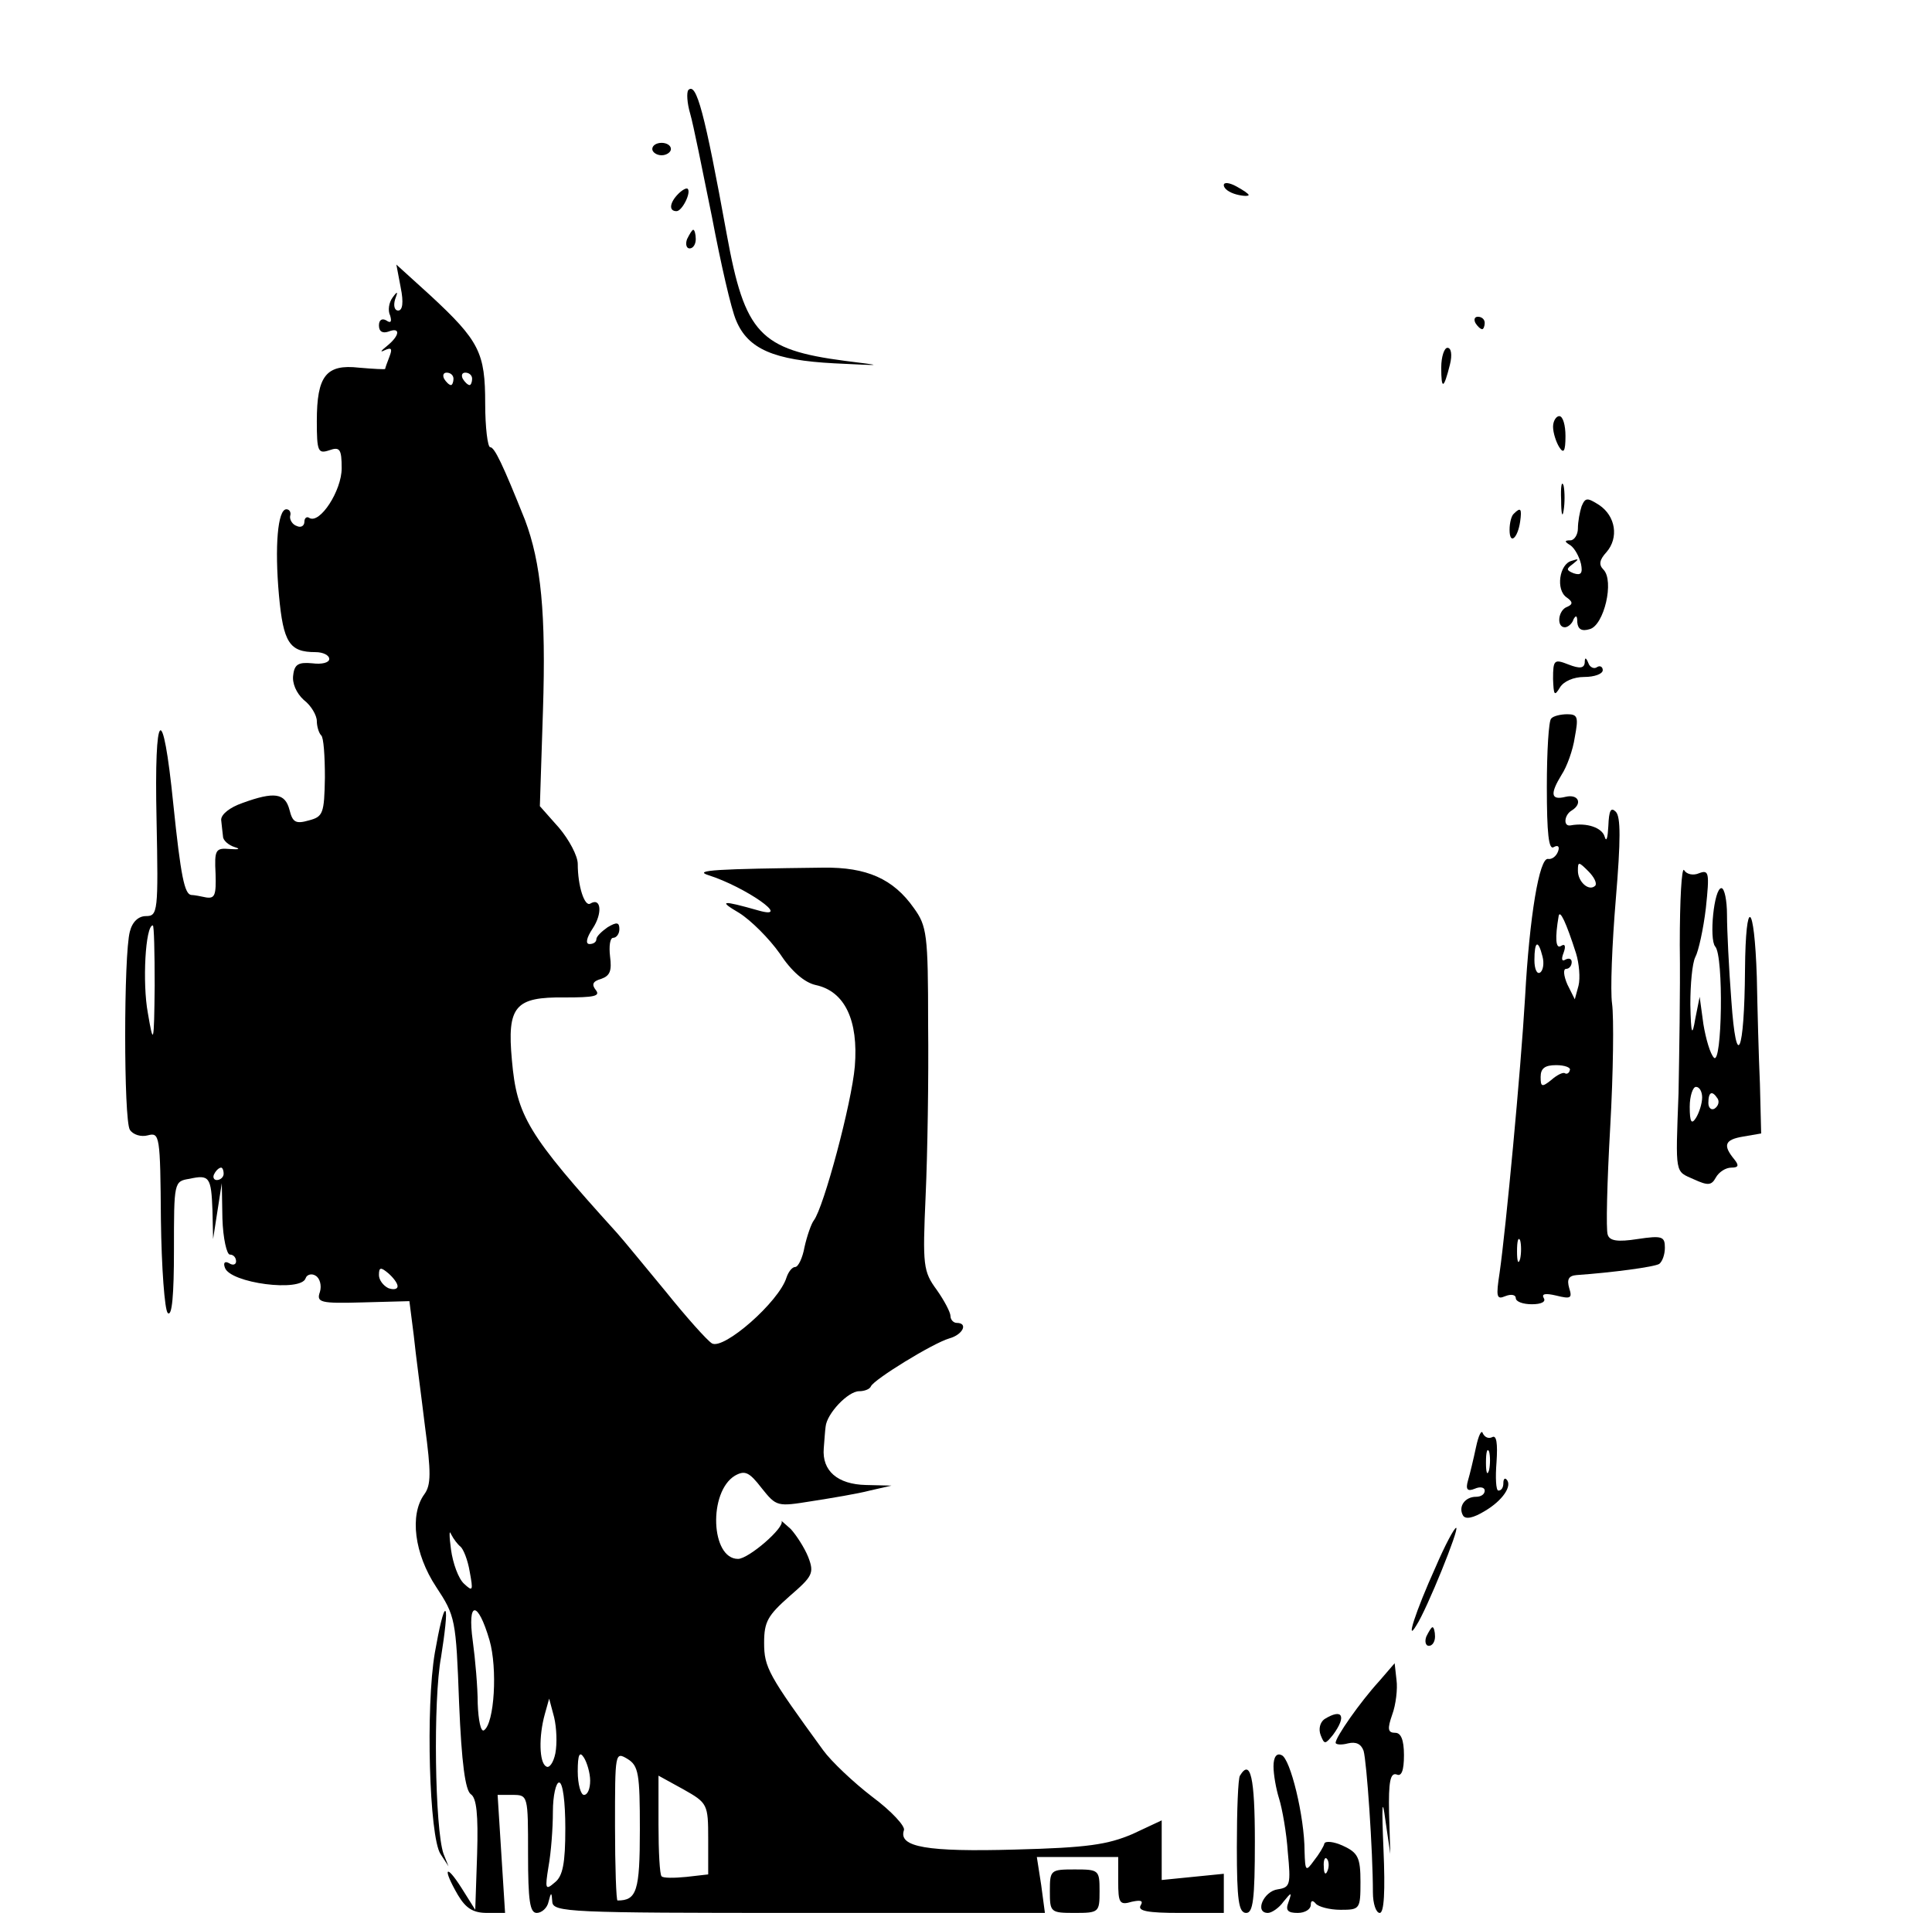 <?xml version="1.0" standalone="no"?>
<!DOCTYPE svg PUBLIC "-//W3C//DTD SVG 20010904//EN"
 "http://www.w3.org/TR/2001/REC-SVG-20010904/DTD/svg10.dtd">
<svg version="1.0" xmlns="http://www.w3.org/2000/svg"
 width="311pt" height="308pt" viewBox="0 0 311 308"
 preserveAspectRatio="xMidYMid meet">

<g transform="translate(0,308) scale(0.1,-0.1)"
fill="#000000" stroke="none">
<path d="M1108 2935 c-3 -4 -2 -21 3 -38 5 -17 20 -92 35 -166 14 -74 31 -149
39 -167 19 -46 61 -64 158 -69 81 -4 81 -4 17 4 -137 18 -161 44 -190 203 -36
198 -49 246 -62 233z"/>
<path d="M1050 2840 c0 -5 7 -10 15 -10 8 0 15 5 15 10 0 6 -7 10 -15 10 -8 0
-15 -4 -15 -10z"/>
<path d="M1970 2782 c0 -6 9 -12 20 -15 11 -3 20 -3 20 -1 0 2 -9 8 -20 14
-11 6 -20 7 -20 2z"/>
<path d="M1092 2768 c-14 -14 -16 -28 -3 -28 9 0 24 30 18 36 -2 2 -9 -2 -15
-8z"/>
<path d="M1106 2695 c-3 -8 -1 -15 4 -15 6 0 10 7 10 15 0 8 -2 15 -4 15 -2 0
-6 -7 -10 -15z"/>
<path d="M645 2617 c5 -24 3 -37 -4 -37 -6 0 -8 8 -5 18 5 13 4 14 -4 3 -6 -8
-8 -21 -4 -29 3 -10 1 -13 -6 -8 -7 4 -12 1 -12 -8 0 -10 6 -13 15 -10 20 8
19 -6 -2 -23 -10 -8 -12 -11 -4 -7 11 5 13 3 8 -10 -4 -10 -7 -19 -7 -20 0 -1
-19 0 -42 2 -53 6 -68 -13 -68 -86 0 -49 2 -53 20 -47 17 6 20 2 20 -29 0 -36
-35 -90 -52 -80 -4 3 -8 0 -8 -6 0 -7 -6 -10 -12 -7 -7 2 -12 10 -11 16 2 6
-1 11 -6 11 -14 0 -19 -60 -12 -138 7 -77 17 -92 59 -92 12 0 22 -5 22 -11 0
-6 -12 -9 -27 -7 -22 2 -29 -1 -31 -19 -2 -13 5 -29 17 -40 12 -9 21 -25 21
-34 0 -8 3 -19 7 -23 4 -3 6 -34 6 -68 -1 -58 -3 -63 -26 -69 -21 -6 -26 -3
-31 17 -7 27 -24 30 -76 11 -20 -7 -34 -18 -34 -27 1 -8 2 -20 3 -27 0 -6 9
-14 19 -17 10 -3 6 -4 -8 -3 -23 2 -25 -1 -23 -40 1 -34 -1 -40 -15 -38 -9 2
-20 4 -24 4 -11 1 -17 30 -29 146 -17 169 -31 156 -27 -25 3 -148 2 -155 -17
-155 -12 0 -22 -9 -26 -25 -10 -37 -10 -303 0 -319 5 -8 18 -12 29 -9 19 5 20
0 21 -136 1 -77 6 -145 11 -150 7 -7 10 30 10 101 0 110 0 111 25 115 32 7 35
3 37 -51 l1 -46 7 45 7 45 1 -57 c1 -32 7 -58 12 -58 6 0 10 -5 10 -11 0 -5
-5 -7 -11 -3 -7 4 -10 1 -7 -7 8 -25 123 -40 130 -17 2 6 10 8 16 4 7 -4 10
-16 7 -26 -6 -17 0 -19 69 -17 l75 2 7 -55 c3 -30 12 -96 18 -146 10 -75 10
-95 -1 -110 -24 -33 -16 -96 19 -149 31 -47 32 -52 37 -187 4 -97 10 -141 19
-147 9 -6 12 -32 10 -97 l-3 -89 -22 35 c-26 41 -31 32 -6 -11 13 -22 25 -29
47 -29 l29 0 -6 95 -6 95 24 0 c25 0 25 -1 25 -95 0 -76 3 -95 14 -95 8 0 17
8 19 18 4 16 5 16 6 0 1 -17 27 -18 397 -18 l396 0 -6 45 -7 45 65 0 66 0 0
-39 c0 -35 2 -39 22 -33 14 3 19 2 14 -6 -5 -9 12 -12 63 -12 l71 0 0 31 0 32
-50 -5 -50 -5 0 48 0 48 -47 -22 c-40 -17 -72 -22 -189 -25 -142 -4 -188 4
-179 31 3 6 -20 31 -51 54 -30 23 -66 57 -79 75 -88 121 -95 133 -95 173 0 34
6 44 41 75 37 32 40 37 30 63 -6 15 -19 35 -28 45 -10 9 -17 15 -15 13 6 -10
-53 -61 -70 -61 -44 0 -48 108 -5 134 16 9 23 6 43 -20 24 -30 25 -30 81 -21
32 5 74 12 93 17 l35 8 -41 1 c-46 1 -71 23 -68 59 1 12 2 28 3 35 2 21 36 57
54 57 8 0 17 3 19 8 5 11 99 69 126 77 22 6 31 25 12 25 -5 0 -10 5 -10 11 0
6 -10 25 -22 42 -22 30 -23 39 -18 152 3 66 5 190 4 276 0 145 -2 158 -23 187
-33 47 -76 66 -146 65 -170 -2 -210 -4 -185 -12 60 -19 137 -73 81 -57 -60 17
-65 16 -31 -4 19 -12 48 -41 65 -65 19 -29 40 -47 58 -51 47 -10 69 -57 63
-131 -5 -59 -50 -227 -66 -248 -4 -5 -11 -25 -15 -43 -3 -17 -10 -32 -15 -32
-5 0 -11 -8 -14 -17 -12 -39 -101 -117 -120 -106 -8 5 -41 42 -74 83 -34 41
-69 84 -79 95 -144 159 -161 188 -169 278 -8 87 5 102 85 101 47 0 58 2 50 12
-7 9 -5 14 9 18 14 5 17 13 14 36 -2 17 0 30 5 30 5 0 10 6 10 14 0 11 -4 12
-19 3 -10 -7 -18 -15 -18 -19 0 -5 -5 -8 -11 -8 -7 0 -5 10 5 25 16 24 14 51
-4 40 -9 -5 -20 28 -20 64 0 13 -14 39 -30 58 l-31 35 5 154 c5 156 -3 238
-29 307 -36 90 -49 117 -56 117 -4 0 -8 32 -8 70 0 82 -9 101 -89 175 l-54 49
7 -37z m85 -147 c0 -5 -2 -10 -4 -10 -3 0 -8 5 -11 10 -3 6 -1 10 4 10 6 0 11
-4 11 -10z m30 0 c0 -5 -2 -10 -4 -10 -3 0 -8 5 -11 10 -3 6 -1 10 4 10 6 0
11 -4 11 -10z m-511 -977 c-1 -95 -2 -97 -11 -44 -9 48 -4 141 8 141 2 0 3
-44 3 -97z m111 -303 c0 -5 -5 -10 -11 -10 -5 0 -7 5 -4 10 3 6 8 10 11 10 2
0 4 -4 4 -10z m280 -181 c0 -5 -7 -6 -15 -3 -8 4 -15 13 -15 21 0 13 3 13 15
3 8 -7 15 -16 15 -21z m101 -419 c5 -4 12 -22 15 -40 6 -32 5 -33 -9 -20 -9 8
-18 33 -21 55 -3 22 -3 33 0 25 4 -8 11 -17 15 -20z m47 -151 c13 -45 8 -134
-9 -145 -5 -3 -9 16 -10 43 0 26 -4 72 -8 101 -9 65 8 66 27 1z m106 -182 c-3
-15 -10 -25 -15 -21 -11 6 -12 48 -2 84 l7 25 8 -30 c4 -17 5 -42 2 -58z m56
-44 c0 -13 -4 -23 -10 -23 -5 0 -10 17 -10 38 0 27 3 33 10 22 5 -8 10 -25 10
-37z m80 -79 c0 -99 -5 -114 -36 -114 -2 0 -4 54 -4 120 0 118 0 120 20 108
18 -11 20 -24 20 -114z m110 -15 l0 -57 -35 -4 c-20 -2 -38 -2 -40 1 -3 2 -5
40 -5 83 l0 79 40 -22 c39 -22 40 -24 40 -80z m-230 17 c0 -56 -4 -77 -17 -87
-15 -13 -16 -11 -10 26 4 22 7 61 7 88 0 26 5 47 10 47 6 0 10 -31 10 -74z"/>
<path d="M2375 2560 c3 -5 8 -10 11 -10 2 0 4 5 4 10 0 6 -5 10 -11 10 -5 0
-7 -4 -4 -10z"/>
<path d="M2320 2488 c0 -36 4 -35 14 5 4 16 2 27 -4 27 -5 0 -10 -14 -10 -32z"/>
<path d="M2500 2393 c0 -10 5 -25 10 -33 7 -11 10 -7 10 18 0 17 -4 32 -10 32
-5 0 -10 -8 -10 -17z"/>
<path d="M2513 2275 c0 -22 2 -30 4 -17 2 12 2 30 0 40 -3 9 -5 -1 -4 -23z"/>
<path d="M2546 2265 c-3 -9 -6 -25 -6 -36 0 -10 -6 -19 -12 -19 -10 0 -10 -2
0 -8 7 -5 14 -18 17 -30 3 -15 0 -19 -12 -15 -12 5 -12 7 -1 15 10 8 10 9 -2
5 -20 -5 -26 -47 -8 -59 10 -7 10 -11 1 -15 -15 -5 -18 -33 -4 -33 5 0 12 6
14 13 4 7 6 6 6 -5 1 -11 7 -15 20 -11 23 6 40 78 22 96 -8 8 -6 16 5 28 20
23 15 58 -12 76 -19 12 -22 12 -28 -2z"/>
<path d="M2437 2253 c-4 -3 -7 -15 -7 -26 0 -25 13 -14 17 13 3 21 1 24 -10
13z"/>
<path d="M2500 1987 c1 -26 2 -29 11 -14 6 10 22 17 39 17 17 0 30 5 30 11 0
5 -4 8 -9 5 -5 -4 -12 0 -14 6 -4 10 -6 10 -6 1 -1 -9 -8 -10 -26 -3 -23 9
-25 8 -25 -23z"/>
<path d="M2497 1923 c-4 -3 -7 -53 -7 -110 0 -75 3 -102 11 -97 7 4 10 1 7 -7
-3 -8 -10 -13 -16 -12 -14 3 -30 -93 -37 -222 -7 -120 -31 -374 -41 -444 -6
-39 -5 -44 9 -38 10 4 17 2 17 -3 0 -6 12 -10 26 -10 15 0 23 4 19 10 -4 7 3
8 20 4 24 -6 26 -4 21 12 -4 14 -1 20 12 21 57 4 125 13 133 18 5 4 9 15 9 26
0 18 -4 20 -44 14 -32 -5 -45 -3 -48 7 -3 7 -1 85 4 173 5 88 6 177 3 199 -3
21 0 96 6 168 8 96 8 133 0 141 -8 8 -11 2 -12 -23 -1 -19 -3 -27 -6 -17 -4
14 -28 23 -55 18 -12 -2 -10 17 2 24 18 11 11 27 -10 22 -24 -6 -25 5 -6 36 8
12 18 39 21 60 6 32 5 37 -12 37 -11 0 -23 -3 -26 -7z m71 -269 c-10 -10 -28
6 -28 24 0 15 1 15 17 -1 9 -9 14 -19 11 -23z m-31 -109 c5 -16 7 -40 4 -52
l-6 -22 -12 24 c-6 14 -7 25 -2 25 5 0 9 5 9 11 0 5 -4 7 -10 4 -6 -4 -7 1 -3
11 4 11 2 15 -4 11 -9 -6 -10 13 -4 48 2 11 12 -10 28 -60z m-54 -5 c3 -11 1
-23 -4 -26 -5 -3 -9 6 -9 20 0 31 6 34 13 6z m44 -183 c-1 -5 -5 -7 -8 -5 -3
2 -13 -3 -22 -11 -15 -12 -17 -11 -17 5 0 14 7 19 25 19 14 0 24 -4 22 -8z
m-80 -304 c-3 -10 -5 -4 -5 12 0 17 2 24 5 18 2 -7 2 -21 0 -30z"/>
<path d="M2704 1558 c1 -73 -1 -180 -2 -238 -5 -134 -6 -125 25 -139 22 -10
28 -10 35 3 5 9 16 16 25 16 11 0 13 3 5 13 -19 23 -16 32 14 37 l29 5 -2 80
c-2 44 -4 121 -5 172 -4 122 -18 131 -19 12 -1 -137 -14 -165 -22 -50 -4 52
-7 114 -7 138 0 23 -4 43 -9 43 -12 0 -20 -82 -10 -94 14 -15 11 -192 -2 -179
-6 6 -13 30 -17 54 l-6 44 -7 -35 c-5 -30 -7 -26 -8 23 0 32 3 66 8 76 5 9 13
45 17 79 6 57 5 62 -11 56 -9 -4 -20 -2 -24 5 -4 6 -7 -48 -7 -121z m36 -245
c0 -10 -5 -25 -10 -33 -7 -11 -10 -7 -10 18 0 17 5 32 10 32 6 0 10 -8 10 -17z
m25 -2 c3 -5 1 -12 -5 -16 -5 -3 -10 1 -10 9 0 18 6 21 15 7z"/>
<path d="M2376 750 c-4 -19 -10 -44 -13 -54 -4 -14 -1 -18 11 -13 9 4 16 2 16
-3 0 -6 -6 -10 -14 -10 -18 0 -29 -16 -21 -30 4 -7 17 -4 35 7 29 17 45 41 35
51 -3 3 -5 0 -5 -6 0 -7 -3 -12 -8 -12 -4 0 -5 21 -3 46 2 30 0 44 -7 40 -6
-3 -12 0 -15 6 -2 7 -7 -3 -11 -22z m21 -37 c-3 -10 -5 -4 -5 12 0 17 2 24 5
18 2 -7 2 -21 0 -30z"/>
<path d="M2311 557 c-33 -73 -49 -124 -31 -94 17 26 70 157 64 157 -3 0 -18
-28 -33 -63z"/>
<path d="M700 419 c-15 -88 -9 -296 9 -324 l13 -20 -8 20 c-14 40 -17 248 -4
317 6 38 10 72 7 74 -3 3 -10 -27 -17 -67z"/>
<path d="M2296 445 c-3 -8 -1 -15 4 -15 6 0 10 7 10 15 0 8 -2 15 -4 15 -2 0
-6 -7 -10 -15z"/>
<path d="M2220 373 c-31 -34 -70 -90 -70 -99 0 -3 9 -4 20 -1 13 3 21 -1 25
-12 5 -17 15 -161 15 -228 0 -18 5 -33 11 -33 7 0 9 34 6 103 -3 71 -2 85 3
47 l8 -55 -2 66 c-1 50 2 65 12 62 8 -4 12 6 12 31 0 25 -5 36 -14 36 -12 0
-13 6 -5 29 6 16 9 42 7 56 l-3 27 -25 -29z"/>
<path d="M2132 312 c-7 -5 -10 -16 -6 -26 6 -15 7 -15 20 1 22 30 15 43 -14
25z"/>
<path d="M2050 236 c0 -13 4 -36 9 -52 5 -16 12 -55 14 -86 5 -52 4 -57 -16
-60 -23 -3 -38 -38 -16 -38 6 0 18 8 25 18 13 16 14 16 8 -1 -5 -13 -1 -17 15
-17 12 0 21 6 21 13 0 7 3 8 8 2 4 -5 22 -10 40 -10 31 0 32 1 32 45 0 39 -4
47 -28 58 -15 7 -28 8 -30 4 -1 -5 -9 -18 -17 -28 -13 -18 -14 -17 -15 15 0
56 -23 150 -37 155 -8 4 -13 -3 -13 -18z m87 -168 c-3 -8 -6 -5 -6 6 -1 11 2
17 5 13 3 -3 4 -12 1 -19z"/>
<path d="M1996 221 c-3 -4 -5 -56 -5 -115 0 -86 3 -106 15 -106 11 0 14 21 14
115 0 103 -7 134 -24 106z"/>
<path d="M1690 35 c0 -34 1 -35 40 -35 39 0 40 1 40 35 0 34 -1 35 -40 35 -39
0 -40 -1 -40 -35z"/>
</g>
</svg>
